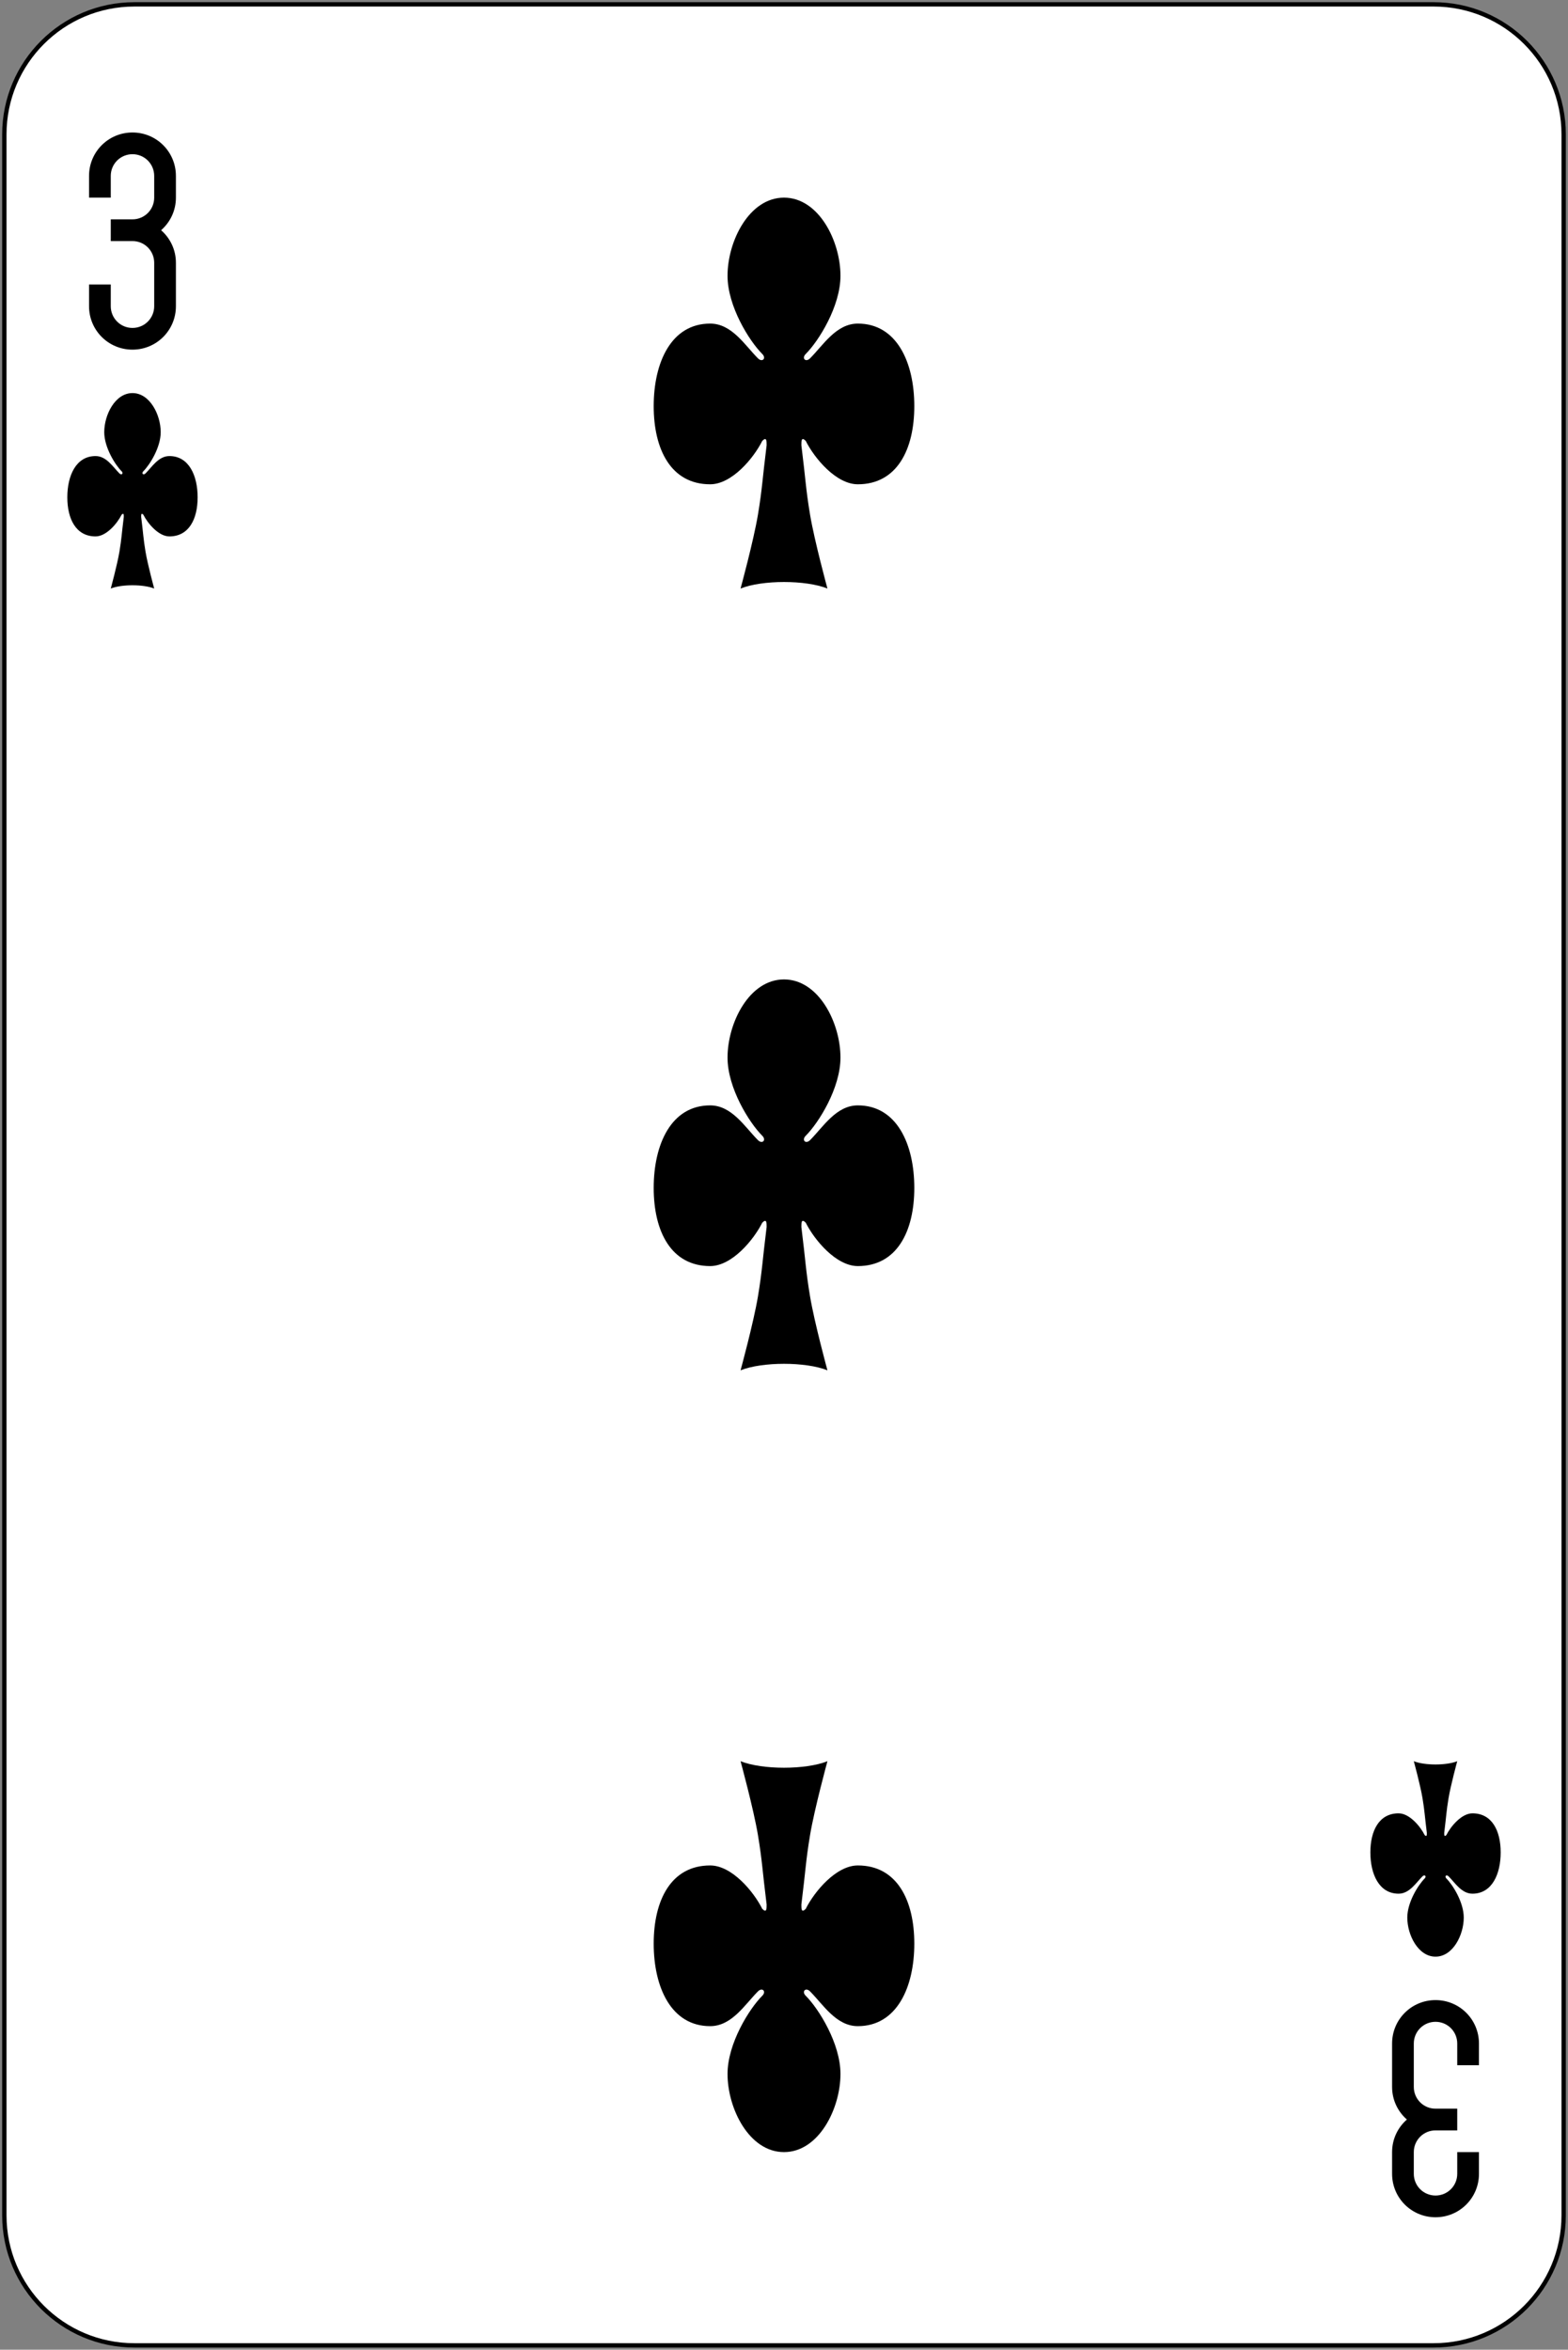 <svg width="361" height="541" viewBox="0 0 361 541" fill="none" xmlns="http://www.w3.org/2000/svg">
<rect x="0" y="0" width="361" height="541" fill="#808080" stroke="none"/>
<path d="M330.056 1.004H30.944C14.407 1.004 1 14.411 1 30.948V510.059C1 526.597 14.407 540.004 30.944 540.004H330.056C346.593 540.004 360 526.597 360 510.059V30.948C360 14.411 346.593 1.004 330.056 1.004Z" fill="white" stroke="black"/>
<path d="M30.5 30.504C24.96 30.504 20.5 34.964 20.5 40.504V45.504H25.5V40.504C25.5 37.734 27.73 35.504 30.5 35.504C33.27 35.504 35.5 37.734 35.5 40.504V45.504C35.5 48.274 33.27 50.504 30.5 50.504H25.5V55.504H30.5C33.27 55.504 35.5 57.734 35.5 60.504V70.504C35.5 73.274 33.27 75.504 30.5 75.504C27.73 75.504 25.5 73.274 25.5 70.504V65.504H20.5V70.504C20.5 76.044 24.96 80.504 30.5 80.504C36.04 80.504 40.5 76.044 40.5 70.504V60.504C40.5 57.5 39.177 54.834 37.094 53.004C39.177 51.174 40.5 48.507 40.5 45.504V40.504C40.5 34.964 36.04 30.504 30.5 30.504Z" fill="black"/>
<path d="M330.5 510.504C336.04 510.504 340.5 506.044 340.5 500.504V495.504H335.5V500.504C335.5 503.274 333.27 505.504 330.5 505.504C327.73 505.504 325.5 503.274 325.5 500.504V495.504C325.5 492.734 327.73 490.504 330.5 490.504H335.5V485.504H330.5C327.73 485.504 325.5 483.274 325.5 480.504V470.504C325.5 467.734 327.73 465.504 330.5 465.504C333.27 465.504 335.5 467.734 335.5 470.504V475.504H340.5V470.504C340.5 464.964 336.04 460.504 330.5 460.504C324.96 460.504 320.5 464.964 320.5 470.504V480.504C320.5 483.508 321.823 486.174 323.906 488.004C321.823 489.834 320.5 492.5 320.5 495.504V500.504C320.5 506.044 324.96 510.504 330.5 510.504Z" fill="black"/>
<path d="M185.5 101.504C187.5 105.504 192.5 111.504 197.5 111.504C206.5 111.504 210.5 103.504 210.5 93.504C210.5 83.504 206.5 74.504 197.5 74.504C192.5 74.504 189.5 79.504 186.5 82.504C185.5 83.504 184.5 82.504 185.5 81.504C188.5 78.504 193.5 70.504 193.5 63.504C193.5 55.504 188.5 45.504 180.5 45.504C172.5 45.504 167.5 55.504 167.5 63.504C167.5 70.504 172.5 78.504 175.5 81.504C176.5 82.504 175.5 83.504 174.5 82.504C171.5 79.504 168.5 74.504 163.5 74.504C154.5 74.504 150.5 83.504 150.5 93.504C150.5 103.504 154.5 111.504 163.5 111.504C168.5 111.504 173.5 105.504 175.5 101.504C176.5 100.504 176.5 101.504 176.5 102.504C175.5 110.504 175.5 112.504 174.5 118.504C173.5 124.504 170.5 135.504 170.5 135.504C175.5 133.504 185.5 133.504 190.5 135.504C190.5 135.504 187.5 124.504 186.5 118.504C185.5 112.504 185.5 110.504 184.5 102.504C184.5 101.504 184.5 100.504 185.5 101.504Z" fill="black"/>
<path d="M185.5 281.504C187.5 285.504 192.5 291.504 197.5 291.504C206.5 291.504 210.5 283.504 210.5 273.504C210.5 263.504 206.5 254.504 197.5 254.504C192.5 254.504 189.5 259.504 186.5 262.504C185.5 263.504 184.5 262.504 185.5 261.504C188.5 258.504 193.5 250.504 193.5 243.504C193.5 235.504 188.5 225.504 180.5 225.504C172.5 225.504 167.5 235.504 167.5 243.504C167.5 250.504 172.5 258.504 175.5 261.504C176.5 262.504 175.5 263.504 174.5 262.504C171.5 259.504 168.5 254.504 163.5 254.504C154.5 254.504 150.5 263.504 150.5 273.504C150.5 283.504 154.5 291.504 163.5 291.504C168.5 291.504 173.5 285.504 175.5 281.504C176.5 280.504 176.5 281.504 176.5 282.504C175.5 290.504 175.5 292.504 174.5 298.504C173.5 304.504 170.5 315.504 170.5 315.504C175.5 313.504 185.5 313.504 190.5 315.504C190.5 315.504 187.5 304.504 186.5 298.504C185.5 292.504 185.5 290.504 184.5 282.504C184.5 281.504 184.5 280.504 185.5 281.504Z" fill="black"/>
<path d="M185.5 439.504C187.5 435.504 192.5 429.504 197.5 429.504C206.5 429.504 210.5 437.504 210.5 447.504C210.5 457.504 206.5 466.504 197.5 466.504C192.5 466.504 189.5 461.504 186.5 458.504C185.5 457.504 184.5 458.504 185.5 459.504C188.5 462.504 193.5 470.504 193.5 477.504C193.5 485.504 188.5 495.504 180.5 495.504C172.5 495.504 167.5 485.504 167.5 477.504C167.5 470.504 172.5 462.504 175.5 459.504C176.5 458.504 175.5 457.504 174.5 458.504C171.5 461.504 168.5 466.504 163.5 466.504C154.5 466.504 150.5 457.504 150.5 447.504C150.5 437.504 154.5 429.504 163.5 429.504C168.5 429.504 173.5 435.504 175.5 439.504C176.5 440.504 176.5 439.504 176.5 438.504C175.5 430.504 175.5 428.504 174.5 422.504C173.5 416.504 170.5 405.504 170.5 405.504C175.5 407.504 185.5 407.504 190.5 405.504C190.5 405.504 187.5 416.504 186.5 422.504C185.5 428.504 185.5 430.504 184.5 438.504C184.5 439.504 184.5 440.504 185.5 439.504Z" fill="black"/>
<path d="M33 118.504C34 120.504 36.5 123.504 39 123.504C43.5 123.504 45.5 119.504 45.5 114.504C45.5 109.504 43.5 105.004 39 105.004C36.5 105.004 35 107.504 33.5 109.004C33 109.504 32.5 109.004 33 108.504C34.5 107.004 37 103.004 37 99.504C37 95.504 34.5 90.504 30.5 90.504C26.5 90.504 24 95.504 24 99.504C24 103.004 26.5 107.004 28 108.504C28.5 109.004 28 109.504 27.5 109.004C26 107.504 24.5 105.004 22 105.004C17.5 105.004 15.5 109.504 15.5 114.504C15.5 119.504 17.5 123.504 22 123.504C24.5 123.504 27 120.504 28 118.504C28.5 118.004 28.5 118.504 28.5 119.004C28 123.004 28 124.004 27.5 127.004C27 130.004 25.5 135.504 25.5 135.504C28 134.504 33 134.504 35.5 135.504C35.5 135.504 34 130.004 33.5 127.004C33 124.004 33 123.004 32.5 119.004C32.5 118.504 32.5 118.004 33 118.504Z" fill="black"/>
<path d="M333 422.504C334 420.504 336.5 417.504 339 417.504C343.5 417.504 345.5 421.504 345.5 426.504C345.5 431.504 343.5 436.004 339 436.004C336.5 436.004 335 433.504 333.5 432.004C333 431.504 332.5 432.004 333 432.504C334.5 434.004 337 438.004 337 441.504C337 445.504 334.5 450.504 330.5 450.504C326.5 450.504 324 445.504 324 441.504C324 438.004 326.5 434.004 328 432.504C328.5 432.004 328 431.504 327.5 432.004C326 433.504 324.5 436.004 322 436.004C317.5 436.004 315.5 431.504 315.5 426.504C315.5 421.504 317.5 417.504 322 417.504C324.5 417.504 327 420.504 328 422.504C328.5 423.004 328.5 422.504 328.5 422.004C328 418.004 328 417.004 327.5 414.004C327 411.004 325.5 405.504 325.5 405.504C328 406.504 333 406.504 335.5 405.504C335.5 405.504 334 411.004 333.5 414.004C333 417.004 333 418.004 332.5 422.004C332.5 422.504 332.5 423.004 333 422.504Z" fill="black"/>
</svg>
